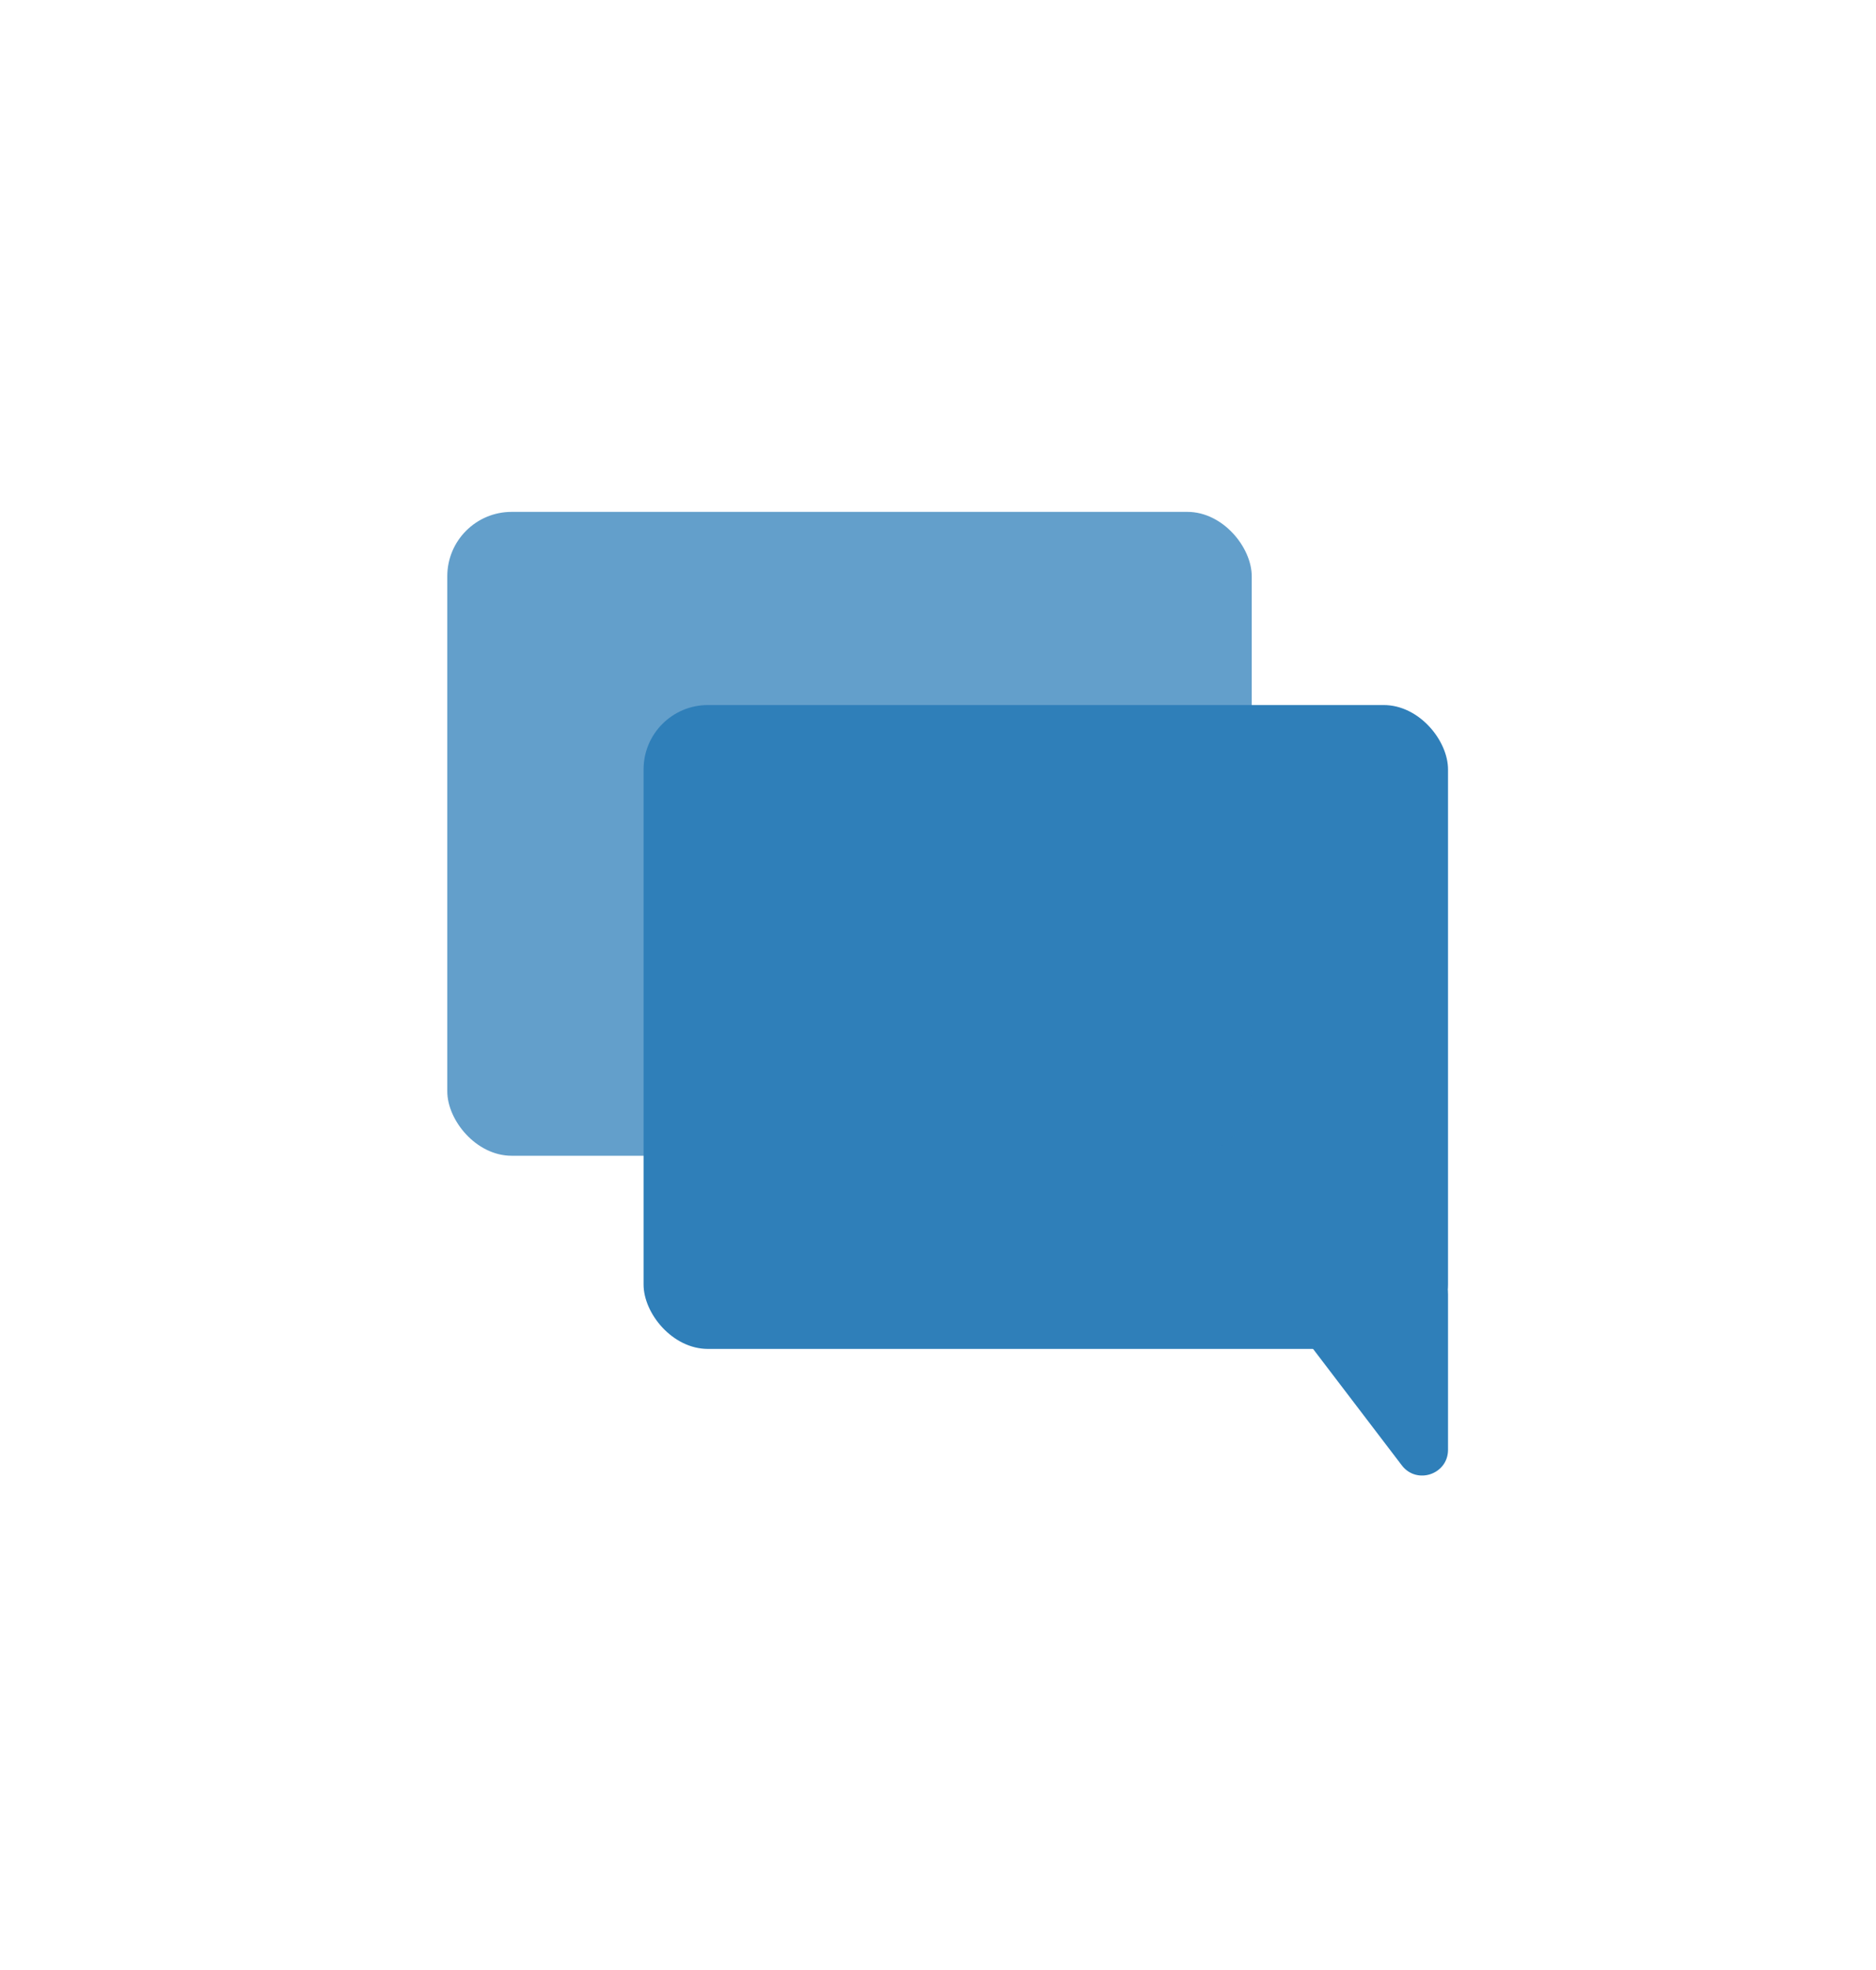 <svg width="583" height="612" viewBox="0 0 583 612" fill="none" xmlns="http://www.w3.org/2000/svg">
<rect width="583" height="612" fill="#E5E5E5"/>
<rect width="583" height="612" fill="white"/>
<g filter="url(#filter0_d)">
<rect x="200" y="215" width="250" height="200" rx="20" fill="#2F7FB9"/>
<path d="M398.799 402.851C394.784 397.585 398.539 390 405.16 390H442C446.418 390 450 393.582 450 398V446.314C450 453.97 440.28 457.253 435.638 451.165L398.799 402.851Z" fill="#2F7FB9"/>
</g>
<g filter="url(#filter1_d)">
<rect x="139" y="155" width="250" height="200" rx="20" fill="#2F7FB9" fill-opacity="0.75"/>
</g>
<defs>
<filter id="filter0_d" x="196" y="215" width="258" height="247.33" filterUnits="userSpaceOnUse" color-interpolation-filters="sRGB">
<feFlood flood-opacity="0" result="BackgroundImageFix"/>
<feColorMatrix in="SourceAlpha" type="matrix" values="0 0 0 0 0 0 0 0 0 0 0 0 0 0 0 0 0 0 127 0"/>
<feOffset dy="4"/>
<feGaussianBlur stdDeviation="2"/>
<feColorMatrix type="matrix" values="0 0 0 0 0 0 0 0 0 0 0 0 0 0 0 0 0 0 0.25 0"/>
<feBlend mode="normal" in2="BackgroundImageFix" result="effect1_dropShadow"/>
<feBlend mode="normal" in="SourceGraphic" in2="effect1_dropShadow" result="shape"/>
</filter>
<filter id="filter1_d" x="135" y="155" width="258" height="208" filterUnits="userSpaceOnUse" color-interpolation-filters="sRGB">
<feFlood flood-opacity="0" result="BackgroundImageFix"/>
<feColorMatrix in="SourceAlpha" type="matrix" values="0 0 0 0 0 0 0 0 0 0 0 0 0 0 0 0 0 0 127 0"/>
<feOffset dy="4"/>
<feGaussianBlur stdDeviation="2"/>
<feColorMatrix type="matrix" values="0 0 0 0 0 0 0 0 0 0 0 0 0 0 0 0 0 0 0.25 0"/>
<feBlend mode="normal" in2="BackgroundImageFix" result="effect1_dropShadow"/>
<feBlend mode="normal" in="SourceGraphic" in2="effect1_dropShadow" result="shape"/>
</filter>
</defs>
</svg>
